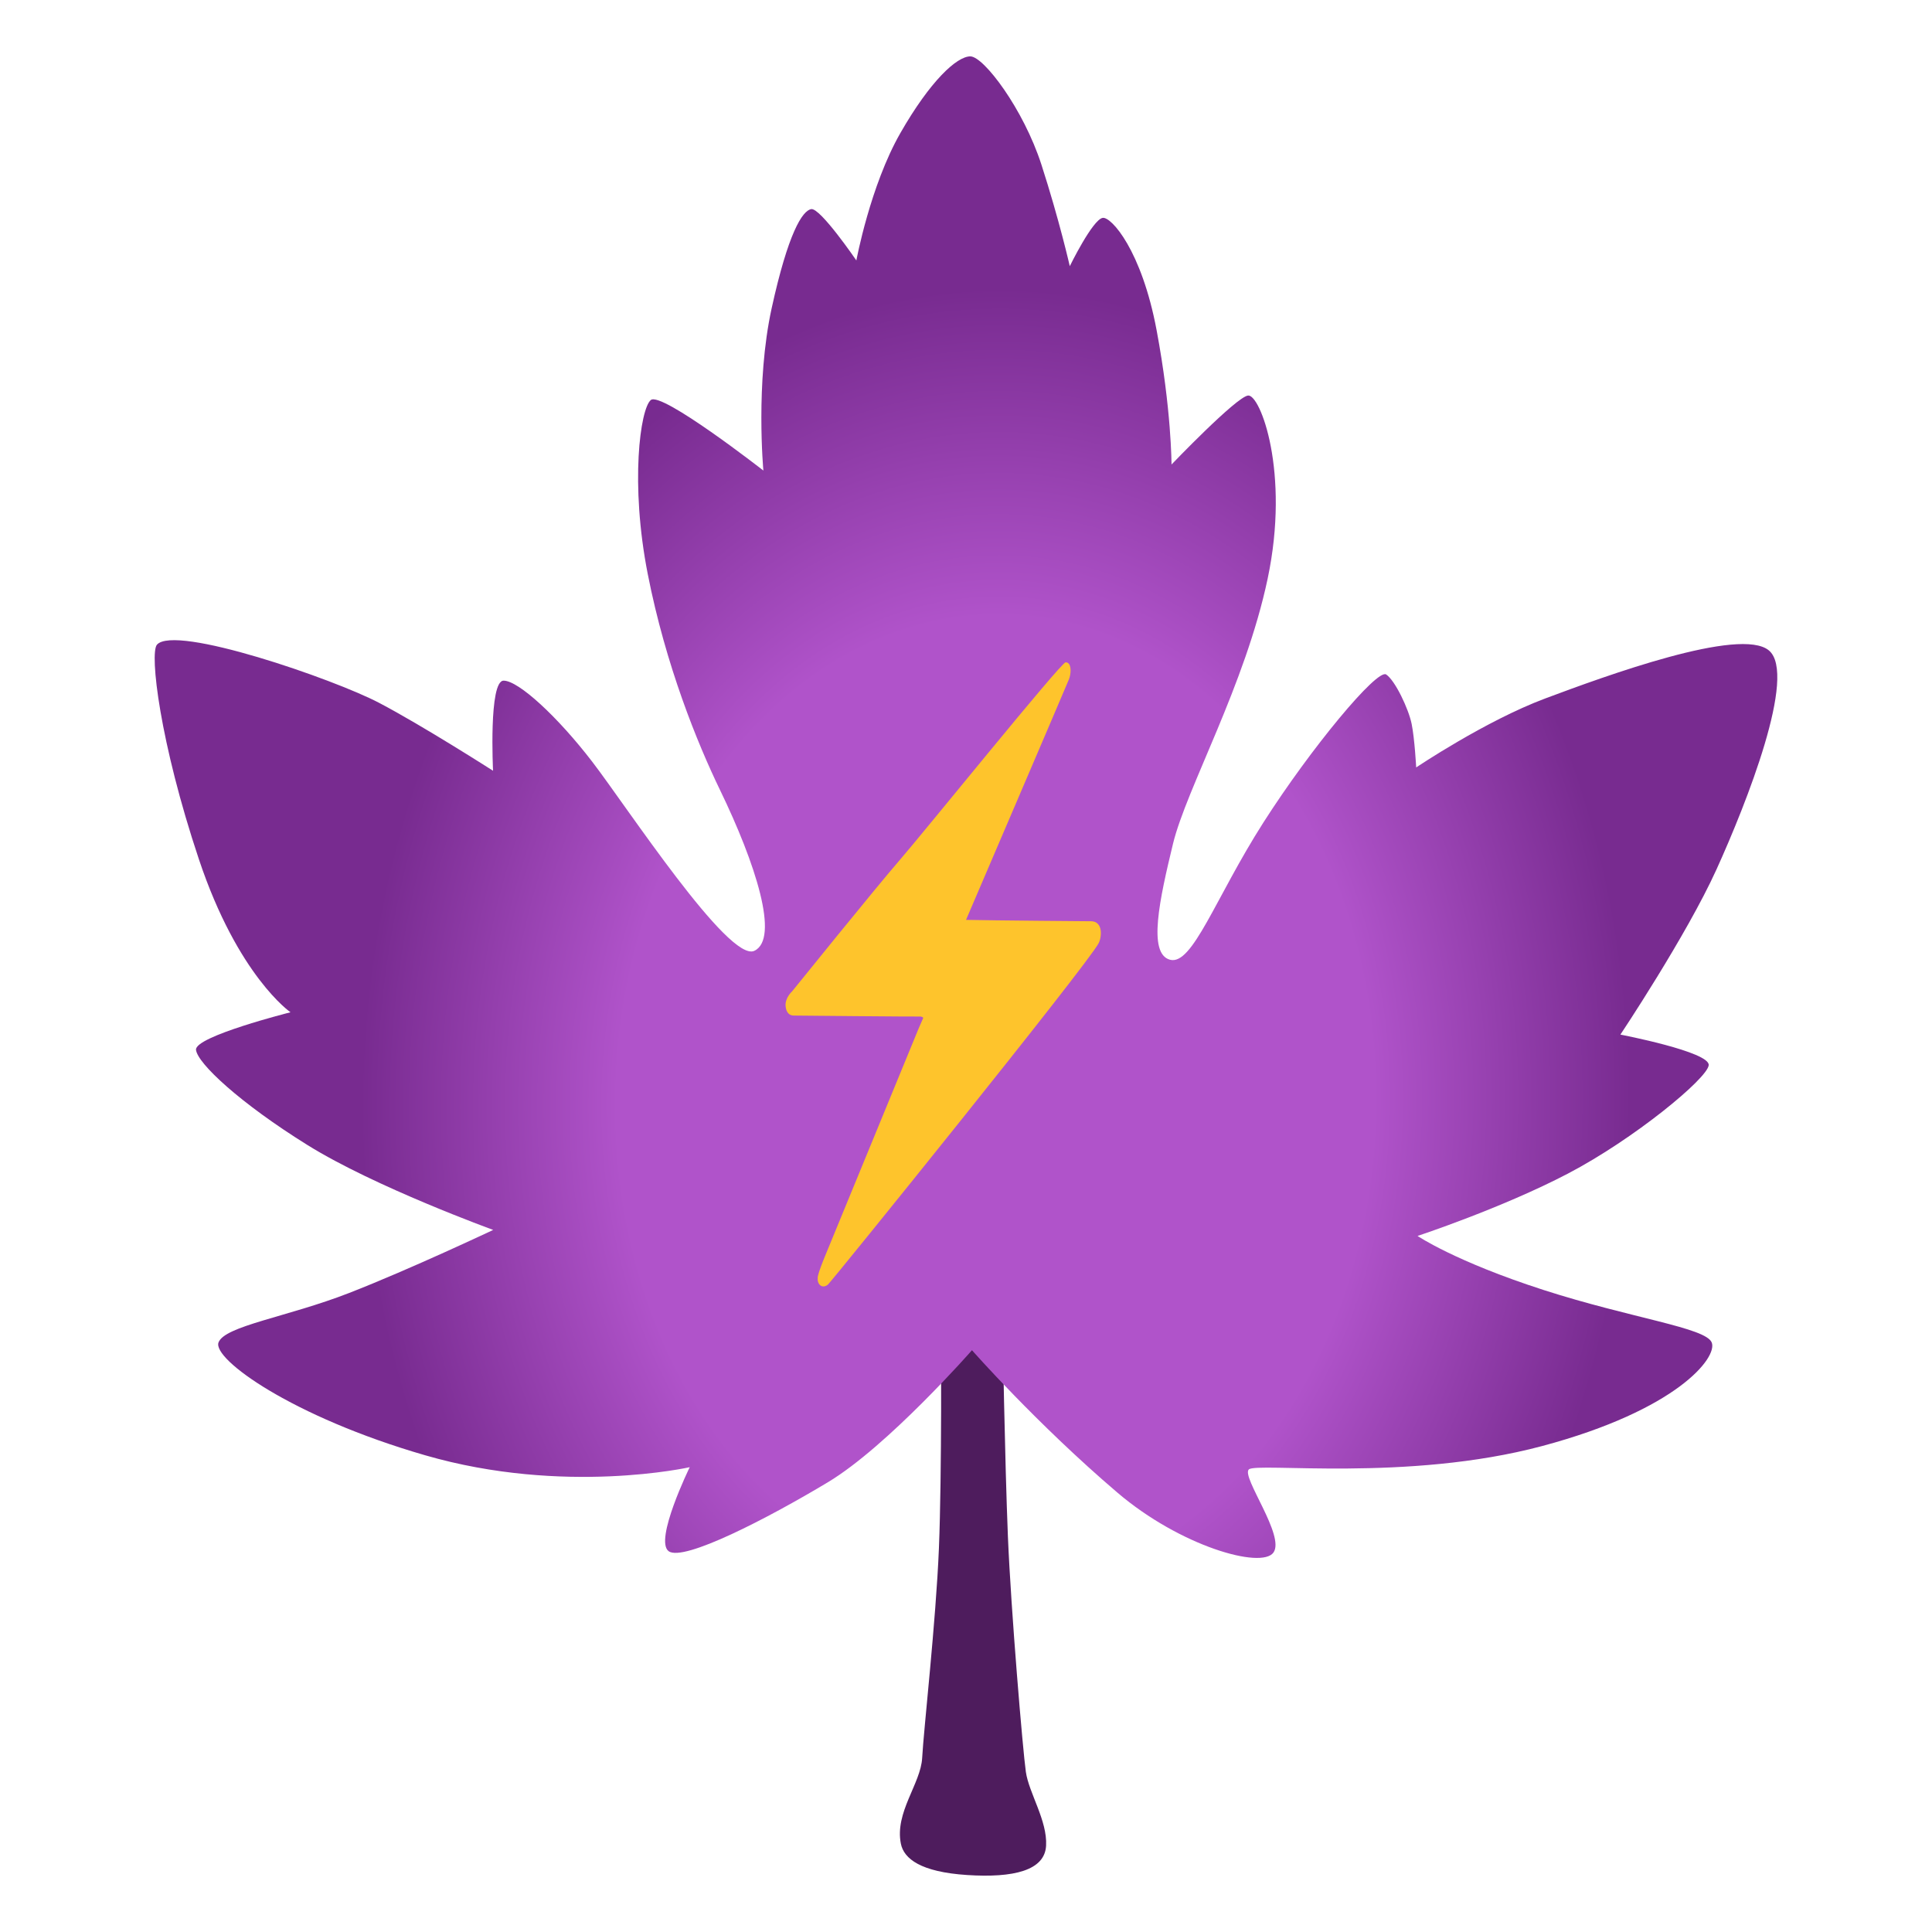 <?xml version="1.0" encoding="UTF-8" standalone="no"?>
<!-- Created with Inkscape (http://www.inkscape.org/) -->
<!--
Copyright 2023-2024, Pluto VR, Inc.

Based in part on images from "Noto-Emoji" https://github.com/googlefonts/noto-emoji by Google.

Copyright 2013 Google Inc.

SPDX-License-Identifier: Apache-2.0
-->
<svg
   width="128.0px"
   height="128.0px"
   viewBox="0 0 128.0 128.0"
   version="1.1"
   id="SVGRoot"
   sodipodi:docname="logo-based-on-noto-emoji.svg"
   xml:space="preserve"
   inkscape:version="1.2.2 (b0a8486541, 2022-12-01)"
   xmlns:inkscape="http://www.inkscape.org/namespaces/inkscape"
   xmlns:sodipodi="http://sodipodi.sourceforge.net/DTD/sodipodi-0.dtd"
   xmlns="http://www.w3.org/2000/svg"
   xmlns:svg="http://www.w3.org/2000/svg"><sodipodi:namedview
     id="namedview1740"
     pagecolor="#ffffff"
     bordercolor="#666666"
     borderopacity="1.0"
     inkscape:showpageshadow="2"
     inkscape:pageopacity="0.0"
     inkscape:pagecheckerboard="0"
     inkscape:deskcolor="#d1d1d1"
     inkscape:document-units="px"
     showgrid="true"
     inkscape:zoom="7.2407734"
     inkscape:cx="9.1150484"
     inkscape:cy="71.401212"
     inkscape:window-width="2560"
     inkscape:window-height="1403"
     inkscape:window-x="0"
     inkscape:window-y="0"
     inkscape:window-maximized="1"
     inkscape:current-layer="layer2"><inkscape:grid
       type="xygrid"
       id="grid1863" /></sodipodi:namedview><defs
     id="defs1735"><radialGradient
       id="SVGID_1_"
       cx="65.418"
       cy="73.028"
       r="42.057"
       gradientTransform="matrix(1,0.013,-0.017,1.282,4.442,-19.9)"
       gradientUnits="userSpaceOnUse">
	<stop
   offset="0.596"
   style="stop-color:#b053ca;stop-opacity:1;"
   id="stop1914" />
	<stop
   offset="1"
   style="stop-color:#782b90;stop-opacity:1;"
   id="stop1916" />
</radialGradient></defs><g
     inkscape:label="Layer 1"
     inkscape:groupmode="layer"
     id="layer1"><g
       id="g2260"
       transform="translate(-2.655,-1.565)"><path
         style="fill:#4e1c5d;fill-opacity:1"
         d="m 62.341,123.72 c 0.2,0.99 1.31,1.87 4.39,2.07 3.08,0.2 5.15,-0.3 5.23,-1.95 0.09,-1.65 -1.14,-3.49 -1.34,-4.88 -0.2,-1.39 -0.99,-10.74 -1.19,-15.61 -0.2,-4.87 -0.36,-14.16 -0.36,-14.16 l -4.07,0.43 c 0,0 0.06,9.65 -0.14,14.52 -0.2,4.87 -1.01,12.01 -1.11,13.89 -0.09,1.71 -1.83,3.61 -1.41,5.69 z"
         id="path1912" /><path
         style="fill:url(#SVGID_1_)"
         d="m 67.051,91.02 c 0,0 -5.57,6.36 -9.55,8.75 -3.98,2.39 -9.55,5.27 -10.54,4.57 -0.99,-0.7 1.39,-5.57 1.39,-5.57 0,0 -8.32,1.88 -17.53,-0.79 -8.82,-2.55 -14.09,-6.37 -13.69,-7.47 0.4,-1.1 4.57,-1.69 8.65,-3.28 4.08,-1.59 9.55,-4.18 9.55,-4.18 0,0 -7.83,-2.84 -12.3,-5.62 -4.47,-2.78 -7.29,-5.41 -7.39,-6.31 -0.1,-0.89 6.26,-2.49 6.26,-2.49 0,0 -3.48,-2.39 -6.07,-10.14 -2.59,-7.75 -3.27,-13.63 -2.78,-14.21 1.18,-1.37 11.73,2.28 14.72,3.85 2.88,1.51 7.55,4.5 7.55,4.5 0,0 -0.3,-5.97 0.7,-5.97 0.99,0 3.58,2.39 5.87,5.37 2.29,2.98 9.05,13.32 10.74,12.53 1.69,-0.8 0.09,-5.78 -2.28,-10.67 -1.49,-3.08 -3.59,-8.23 -4.78,-14.29 -1.18,-6 -0.5,-10.94 0.2,-11.53 0.7,-0.6 7.46,4.67 7.46,4.67 0,0 -0.54,-5.79 0.55,-10.76 1.09,-4.97 2.03,-6.46 2.62,-6.56 0.6,-0.1 2.99,3.4 2.99,3.4 0,0 0.92,-4.95 2.91,-8.43 1.99,-3.48 3.75,-5.09 4.64,-5.09 0.89,0 3.52,3.49 4.71,7.17 1.19,3.68 1.88,6.73 1.88,6.73 0,0 1.51,-3.09 2.18,-3.2 0.57,-0.09 2.58,2.16 3.57,7.43 0.99,5.27 0.99,8.91 0.99,8.91 0,0 4.28,-4.47 5.07,-4.57 0.8,-0.1 2.79,5.07 1.3,12.13 -1.49,7.06 -5.37,13.88 -6.27,17.56 -0.89,3.68 -1.69,7.29 -0.2,7.69 1.49,0.4 3,-4.1 6.18,-9.08 3.18,-4.98 7.54,-10.21 8.14,-9.82 0.6,0.4 1.49,2.29 1.69,3.28 0.2,0.99 0.3,2.88 0.3,2.88 0,0 4.57,-3.08 8.55,-4.57 3.98,-1.49 12.93,-4.77 14.82,-3.18 1.89,1.59 -1.49,10.14 -3.48,14.52 -1.99,4.38 -6.36,10.93 -6.36,10.93 0,0 5.95,1.14 5.85,2.03 -0.1,0.89 -4.95,4.89 -9.33,7.18 -4.38,2.29 -9.96,4.13 -9.96,4.13 0,0 2.49,1.69 8.35,3.58 5.87,1.89 10.74,2.49 11.14,3.48 0.4,0.99 -2.29,4.47 -11.24,6.86 -8.95,2.39 -18.93,1.06 -19.43,1.55 -0.5,0.5 2.43,4.41 1.63,5.51 -0.8,1.1 -6.17,-0.42 -10.34,-3.98 -5.35,-4.56 -9.63,-9.43 -9.63,-9.43 z"
         id="path1919" /></g></g><g
     inkscape:groupmode="layer"
     id="layer2"
     inkscape:label="Layer 2"><g
       id="g2233"
       transform="matrix(0.227,0.004,-0.003,0.34,48.299,42.404)"
       style="stroke-width:3.602"><path
         id="path2099"
         style="fill:#fec42c;fill-opacity:1;stroke-width:3.602"
         d="m 98.885,3.276 c -0.169,-0.061 -0.365,-0.095 -0.593,-0.095 -1.33,0 -40.89,33.558 -47.87,39.068 -6.98,5.51 -31.132,26.003 -31.132,26.003 0,0 -2.15,1.316 -1.82,2.966 0.33,1.65 1.771,1.723 2.431,1.723 0.66,0 34.85,-0.184 36.84,-0.244 0.388,-0.011 0.676,0.089 0.927,0.227 -0.428,0.669 -0.803,1.247 -1.387,2.194 -0.9,1.46 -23.939,40.071 -26.339,44.021 -2.52,4.148 -2.494,4.841 -2.39,4.92 -9.02e-4,0.007 -0.042,0.064 -0.042,0.07 0,1.31 1.581,1.961 3.051,1.081 1.14,-0.68 74.842,-63.134 78.092,-67.424 0.88,-1.17 1.326,-4.248 -2.304,-4.248 -0.015,0 -0.067,0.009 -0.083,0.01 -0.143,0.001 -28.274,0.186 -36.381,0.159 C 70.28,53.074 98.653,7.619 99.309,6.467 99.886,5.452 100.068,3.699 98.885,3.276 Z" /></g></g></svg>
